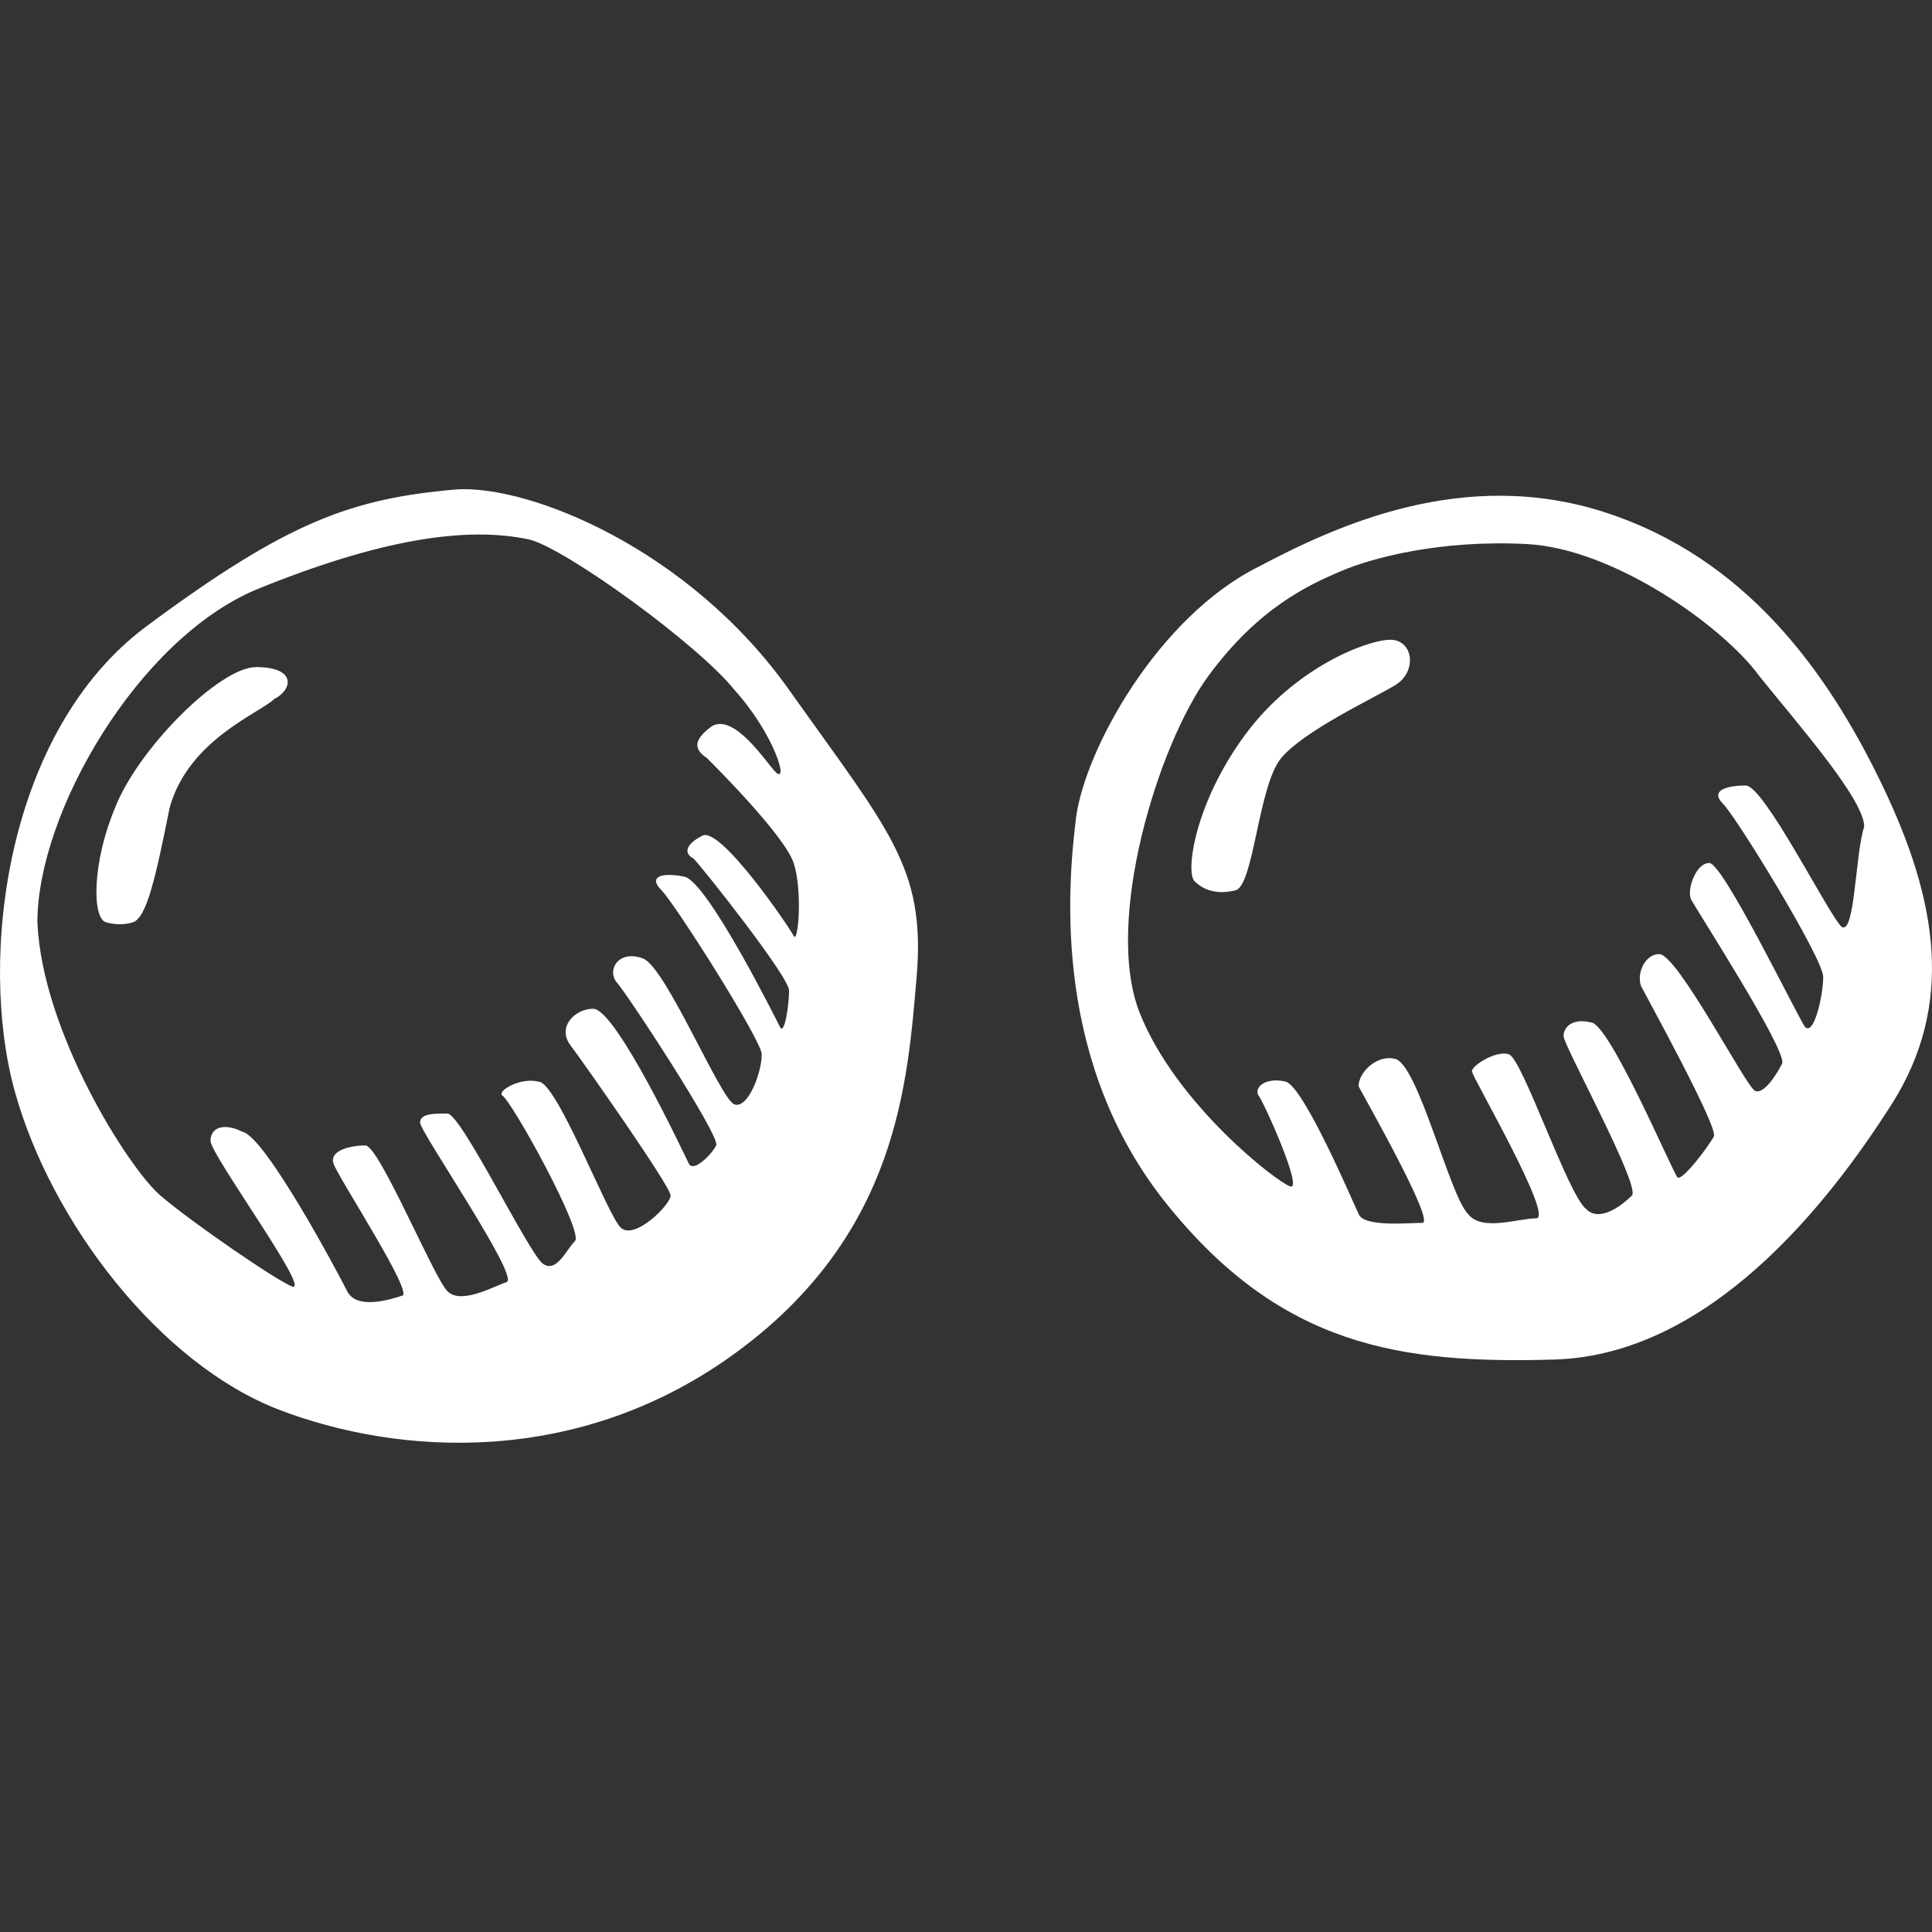 <?xml version="1.0" encoding="iso-8859-1"?>
<!-- Generator: Adobe Illustrator 18.1.1, SVG Export Plug-In . SVG Version: 6.00 Build 0)  -->
<svg version="1.1" id="Capa_1" xmlns="http://www.w3.org/2000/svg" xmlns:xlink="http://www.w3.org/1999/xlink" x="0px" y="0px"
	 viewBox="0 0 42.409 42.409" style="enable-background:new 0 0 42.409 42.409;" xml:space="preserve">
<rect x="0" y="0" width="42.409" height="42.409" fill="#333333" stroke="none"/>
<path id="flickr" d="M10.021,10.743c-2.3,0.2-3.7,0.7-6.8,3s-3.7,7.3-2.9,10.2s3.2,6,5.8,7s6.6,1.3,10.1-1.3s3.7-5.9,3.9-8.2
	c0.2-2.4-0.6-3.2-2.8-6.3C15.121,12.043,11.621,10.643,10.021,10.743z M17.421,20.543c-0.1-0.2-1.6-2.4-2-2.2s-0.4,0.4-0.2,0.5
	c0.2,0.2,2.1,2.6,2.1,2.9c0,0.3-0.1,1-0.2,0.8c-0.1-0.2-1.6-3.2-2.1-3.3s-0.8,0-0.5,0.3s2.2,3.3,2.2,3.6c0,0.4-0.3,1.2-0.6,1.1
	c-0.3-0.1-1.5-3-2-3.2s-0.8,0.2-0.6,0.5c0.2,0.2,2.3,3.4,2.2,3.6c-0.1,0.2-0.5,0.6-0.6,0.4c-0.1-0.2-1.6-3.4-2.1-3.4
	c-0.4,0-0.8,0.4-0.5,0.8c0.3,0.4,2.2,3.1,2.2,3.3s-0.8,1-1.1,0.7s-1.4-3.2-1.8-3.2c-0.4-0.1-0.9,0.2-0.8,0.3c0.2,0.1,1.8,3,1.6,3.2
	s-0.4,0.7-0.7,0.5s-1.8-3.3-2.1-3.3s-0.6,0-0.6,0.2s2.2,3.4,1.9,3.5s-1,0.5-1.3,0.2s-1.5-3.2-1.8-3.2s-0.8,0.1-0.7,0.4
	s1.8,2.9,1.5,2.9c-0.3,0.1-1,0.3-1.2-0.1s-1.8-3.4-2.3-3.5c-0.4-0.2-0.7-0.1-0.7,0.2s2.2,3.3,1.8,3.2c-0.3-0.1-2.2-1.4-2.9-2
	s-2.6-3.6-2.7-6c0-2.4,2.2-6.2,4.8-7.3c2.7-1.1,4.6-1.4,6-1.1c0.8,0.2,3.7,2.3,4.5,3.3c0.9,1,1.2,2.1,0.9,1.8
	c-0.2-0.2-0.9-1.3-1.4-1c-0.4,0.3-0.4,0.5-0.1,0.7c0.2,0.2,1.7,1.7,1.9,2.3S17.521,20.743,17.421,20.543z M5.621,14.643
	c-0.8,0-2.6,1.8-3.1,3.1c-0.5,1.2-0.5,2.4-0.2,2.5c0,0,0.3,0.1,0.6,0s0.5-1,0.8-2.5c0.4-1.5,2-2.1,2.3-2.4
	C6.421,15.143,6.521,14.643,5.621,14.643z M41.321,17.243c-1.2-2.5-3-5-6.1-6s-5.9,0.3-7.6,1.2c-2.2,1.1-3.8,4-4,5.5
	c-0.2,1.6-0.5,5.4,2,8.5s5.1,3.5,8.5,3.4s6-3.4,7.4-5.6C42.921,22.043,42.521,19.743,41.321,17.243z M40.421,20.343
	c-0.3-0.3-1.7-3.1-2.1-3.1s-0.8,0.1-0.5,0.4c0.3,0.3,2.2,3.4,2.2,3.8c0,0.4-0.2,1.3-0.4,1.1c-0.2-0.3-1.8-3.6-2.1-3.6
	s-0.5,0.6-0.4,0.8s2.1,3.3,2,3.6c-0.1,0.2-0.4,0.7-0.6,0.6c-0.2-0.1-1.7-3-2.1-3c-0.3,0-0.5,0.4-0.4,0.7c0.1,0.2,1.7,3.1,1.6,3.3
	c-0.1,0.2-0.7,1-0.8,0.9s-1.5-3.4-1.9-3.4c-0.4-0.1-0.6,0.1-0.6,0.3s1.7,3.3,1.5,3.5s-0.7,0.6-1,0.3c-0.4-0.3-1.4-3.3-1.7-3.4
	s-0.9,0.3-0.8,0.4c0,0.1,1.8,3.2,1.4,3.2c-0.4,0-1.2,0.3-1.5-0.1c-0.4-0.4-1.1-3.3-1.6-3.4c-0.4-0.1-0.8,0.3-0.8,0.6
	c0.1,0.2,1.7,3,1.4,3s-1.3,0.1-1.4-0.2c-0.1-0.2-1.2-2.8-1.6-2.9c-0.4-0.1-0.7,0.1-0.6,0.3c0.1,0.1,1,2.1,0.7,2s-2.5-1.8-3.3-3.8
	s0.4-5.9,1.5-7.4s2.2-2,2.9-2.3s2.2-0.7,4.1-0.6c1.9,0.1,4.3,1.8,5.1,2.9c0.8,1,2.3,2.7,2.3,3.3
	C40.721,18.743,40.721,20.543,40.421,20.343z M30.521,14.043c-0.5,0-2.1,0.6-3.2,2.1s-1.3,3-1.1,3.2s0.5,0.3,0.9,0.2s0.5-2.3,1-2.9
	c0.5-0.6,2-1.3,2.5-1.6S31.021,14.043,30.521,14.043z" fill="#FFFFFF"/>
<g>
</g>
<g>
</g>
<g>
</g>
<g>
</g>
<g>
</g>
<g>
</g>
<g>
</g>
<g>
</g>
<g>
</g>
<g>
</g>
<g>
</g>
<g>
</g>
<g>
</g>
<g>
</g>
<g>
</g>
</svg>
